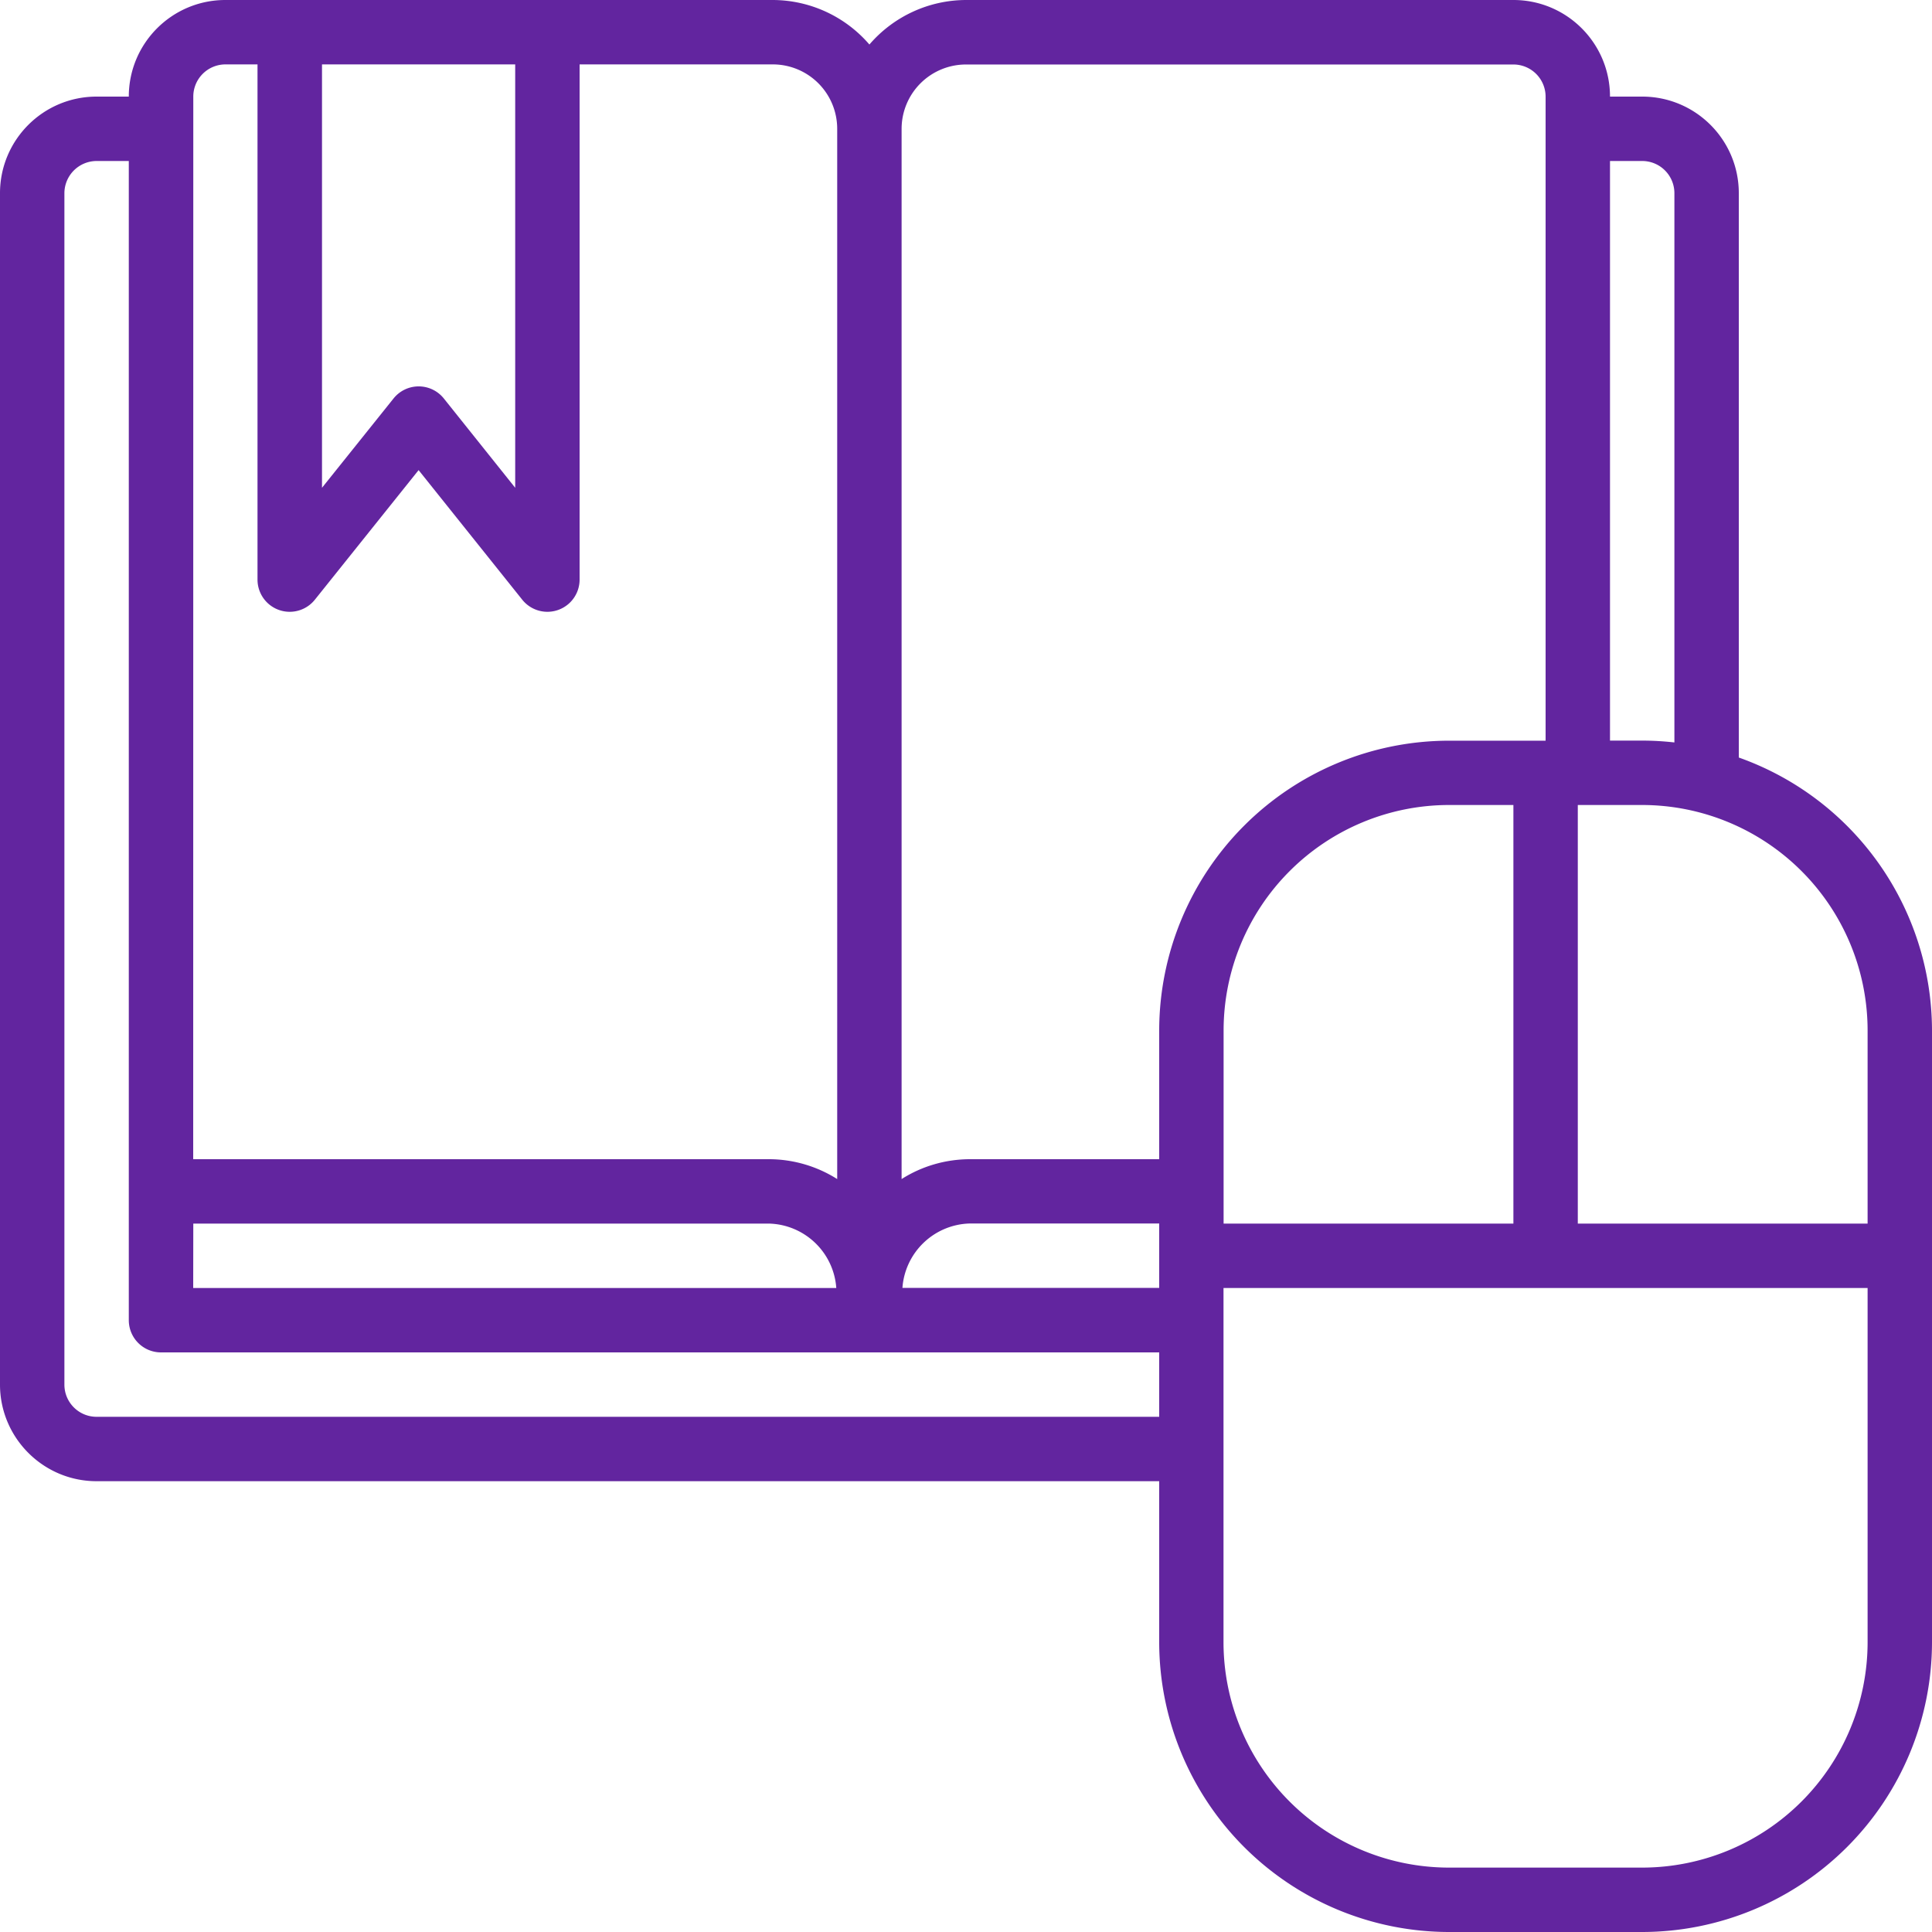 <svg xmlns="http://www.w3.org/2000/svg" width="21" height="21" viewBox="0 0 21 21"><g><g><g><g><g><g><path fill="#62259f" d="M18.9 8.234a3.153 3.153 0 0 1 2.1 2.965v6.651A3.153 3.153 0 0 1 17.85 21h-2.1a3.153 3.153 0 0 1-3.15-3.15V16.1H1.05C.47 16.1 0 15.628 0 15.05V2.1c0-.58.47-1.05 1.05-1.05h.35C1.4.47 1.87 0 2.45 0H8.4a1.39 1.39 0 0 1 1.05.484A1.39 1.39 0 0 1 10.5 0h5.95c.58 0 1.05.47 1.05 1.05h.35c.58 0 1.05.47 1.05 1.05v6.134zm-1.4-.184h.35c.117 0 .233.007.35.02V2.1a.35.35 0 0 0-.35-.35h-.35zM3.5.7v4.602l.777-.97a.35.35 0 0 1 .547-.001l.776.971V.7zM2.1 12.6h6.266c.26.002.515.077.734.216V1.4a.7.7 0 0 0-.7-.7H6.3v5.6a.35.35 0 0 1-.623.219L4.55 5.11 3.422 6.519a.35.35 0 0 1-.623-.22V.7H2.45a.35.35 0 0 0-.349.351zm0 1.4H9.09a.753.753 0 0 0-.725-.7H2.101zm10.5.7H1.75a.35.35 0 0 1-.35-.35V1.75h-.35a.351.351 0 0 0-.35.35v12.95c0 .193.156.35.35.35H12.6zm0-1.401h-2.065a.754.754 0 0 0-.726.7H12.6zm0-2.098a3.153 3.153 0 0 1 3.15-3.15h1.05v-7a.35.35 0 0 0-.35-.35H10.5a.7.7 0 0 0-.7.7v11.415c.22-.14.475-.214.735-.216H12.6zm3.15-2.451a2.452 2.452 0 0 0-2.45 2.45V13.3h3.15v-4.55zm4.55 9.1V14h-7.001v3.85a2.452 2.452 0 0 0 2.45 2.45h2.101a2.452 2.452 0 0 0 2.45-2.451zm0-6.65a2.452 2.452 0 0 0-2.45-2.45h-.7v4.55h3.15z"/></g></g></g></g></g></g></svg>